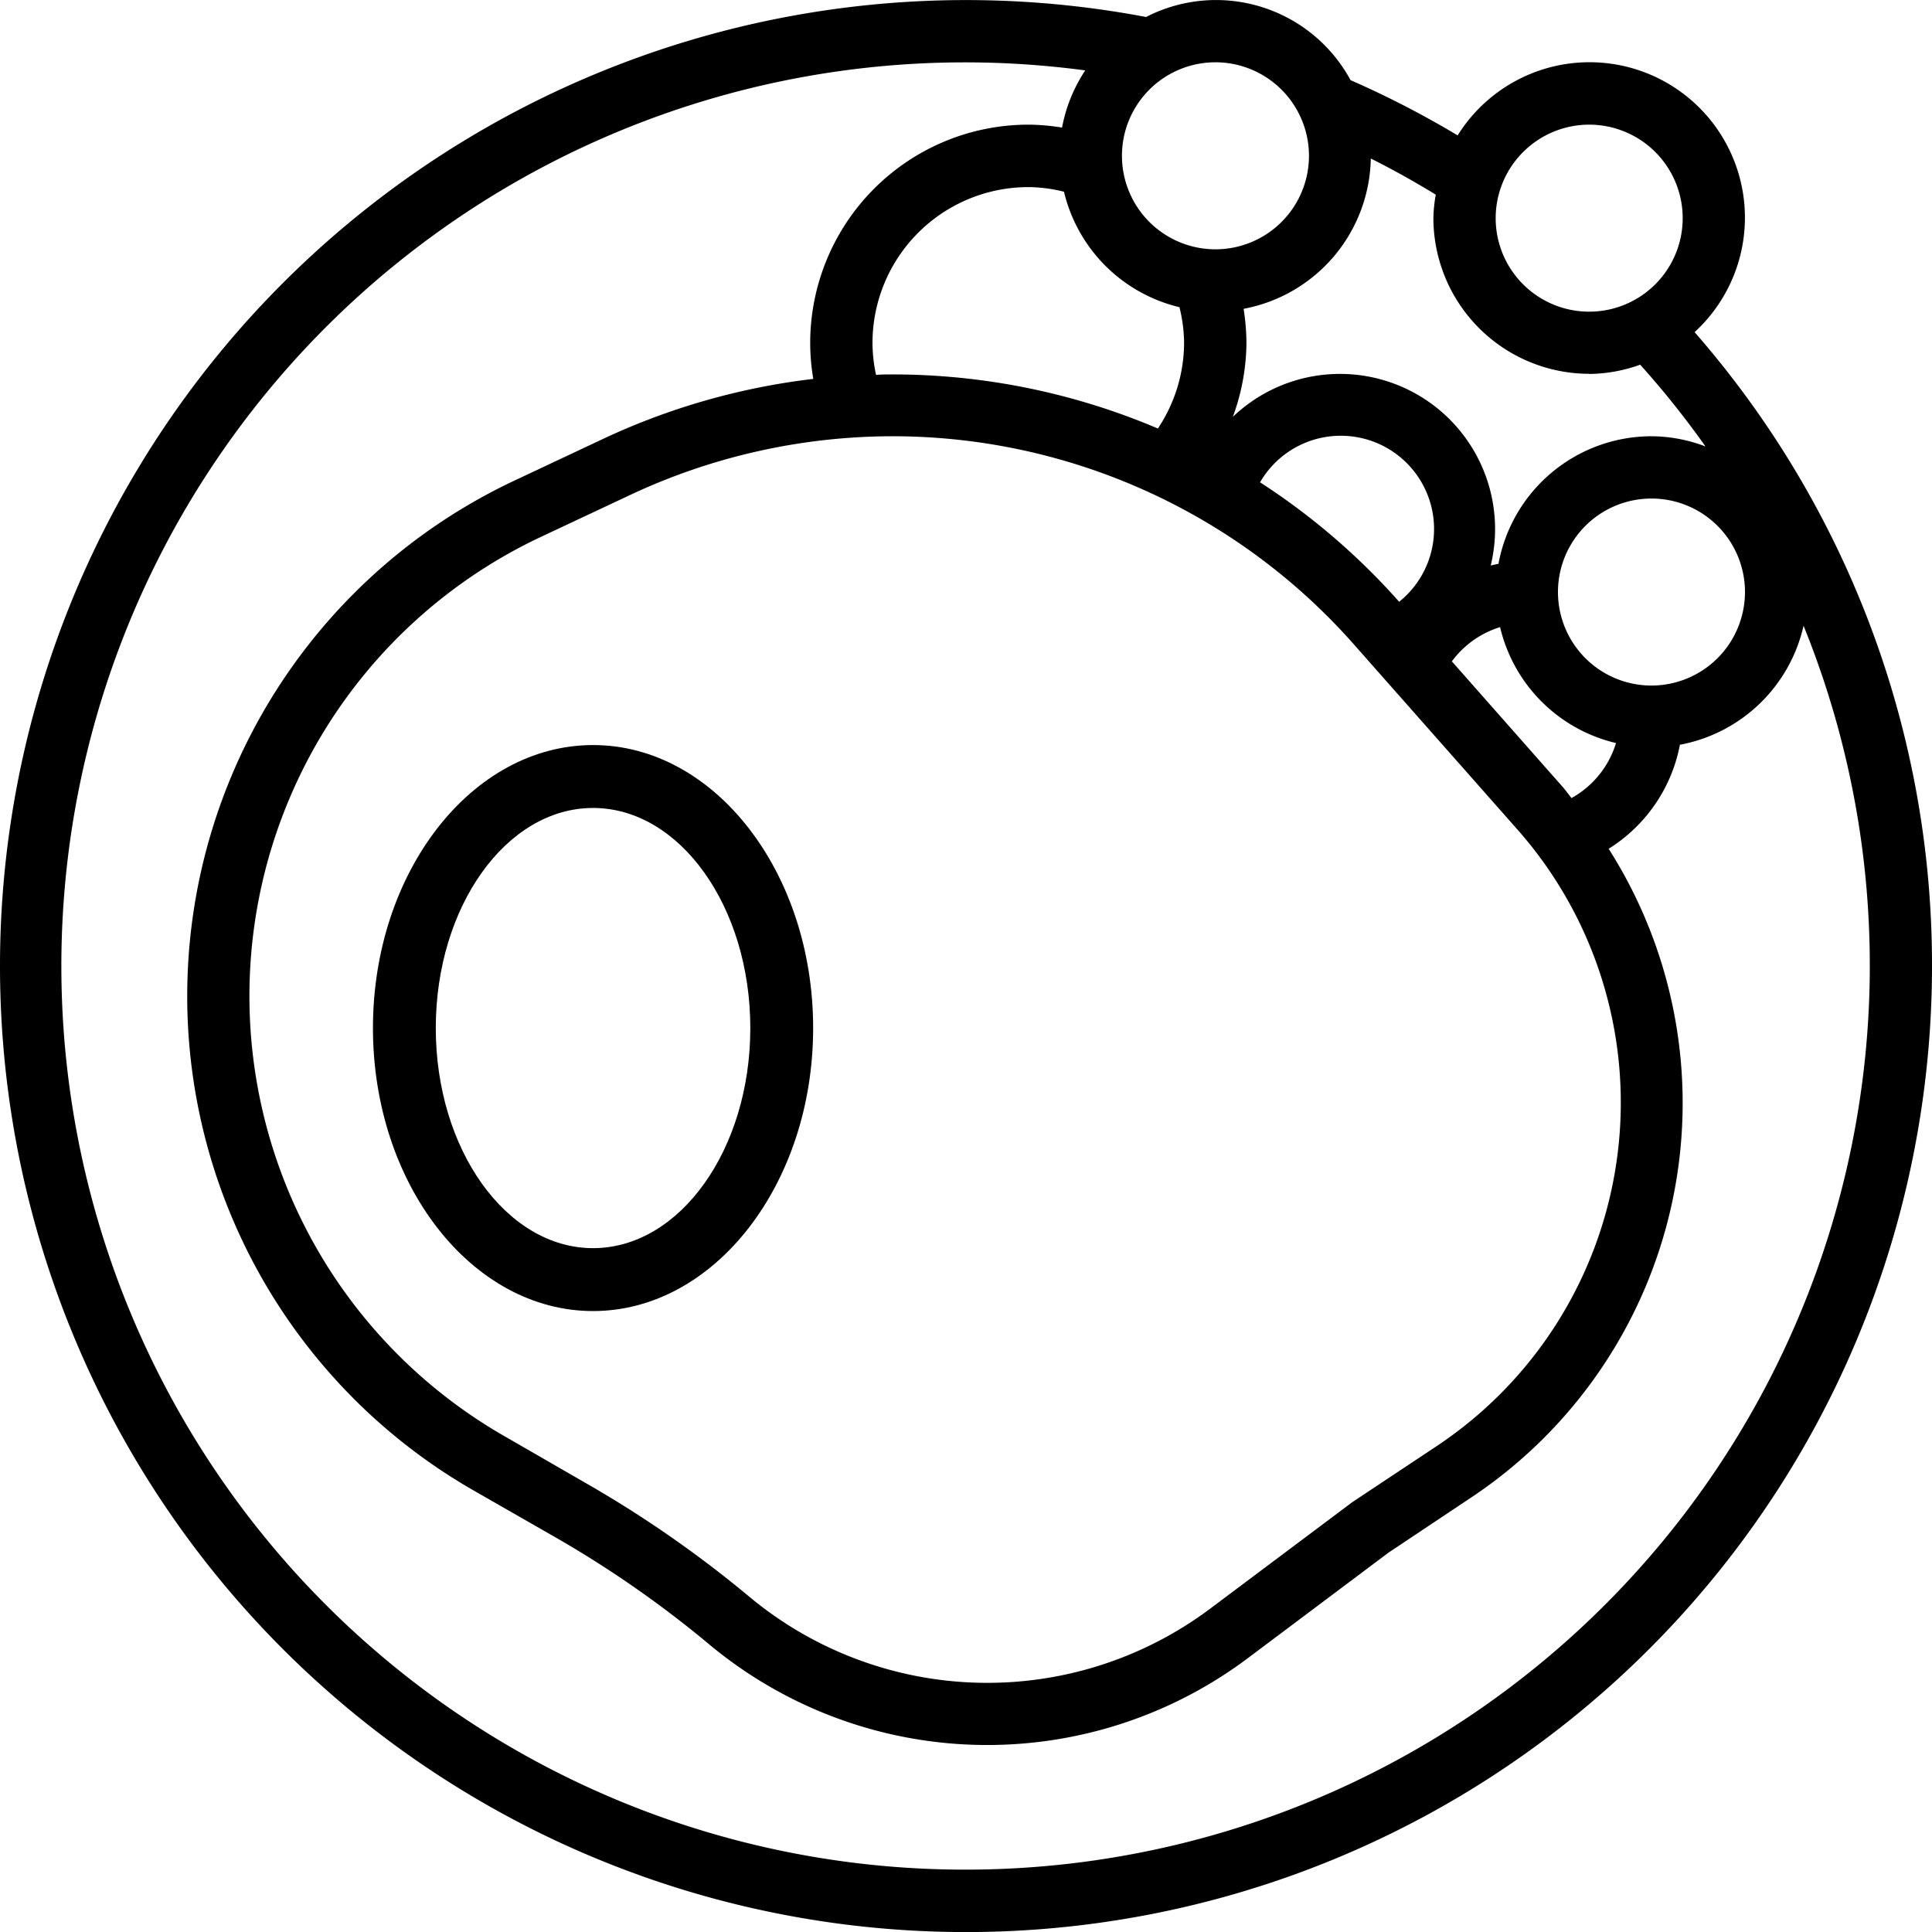 <svg xmlns="http://www.w3.org/2000/svg" width="25" height="25" viewBox="0 0 25 25"><g transform="translate(-1.562 -1.563)"><path d="M23.491,5.86a2.011,2.011,0,1,0-3.067-2.545A12.353,12.353,0,0,0,19.038,2.6a1.979,1.979,0,0,0-2.646-.817,12.5,12.5,0,1,0,10.17,12.28,12.442,12.442,0,0,0-3.07-8.2ZM21.9,11.893c-.035-.042-.067-.087-.1-.128l-1.451-1.644a1.221,1.221,0,0,1,.624-.443,2.016,2.016,0,0,0,1.5,1.5,1.219,1.219,0,0,1-.574.711ZM12.852,6a2.018,2.018,0,0,1,2.016-2.016,1.959,1.959,0,0,1,.462.06,2.017,2.017,0,0,0,1.494,1.494,1.959,1.959,0,0,1,.06.462,2.008,2.008,0,0,1-.339,1.108,8.775,8.775,0,0,0-3.436-.7c-.071,0-.141,0-.211.006A1.99,1.99,0,0,1,12.852,6ZM19.667,9.35a8.771,8.771,0,0,0-1.8-1.546,1.207,1.207,0,1,1,1.8,1.546ZM13.109,7.208A7.966,7.966,0,0,1,19.08,9.9L21.2,12.3a5.337,5.337,0,0,1-1.042,7.972L19.062,21l-1.835,1.375a4.812,4.812,0,0,1-5.972-.153,14.783,14.783,0,0,0-2.12-1.472L8.1,20.153A6.565,6.565,0,0,1,8.558,8.512L9.72,7.966a8.01,8.01,0,0,1,3.39-.758Zm9.823,3.226a1.21,1.21,0,1,1,1.21-1.21A1.211,1.211,0,0,1,22.933,10.434Zm-.806-7.258a1.21,1.21,0,1,1-1.21,1.21A1.211,1.211,0,0,1,22.126,3.176Zm0,3.226a2,2,0,0,0,.66-.12,11.7,11.7,0,0,1,.845,1.058,1.991,1.991,0,0,0-.7-.132,2.016,2.016,0,0,0-1.979,1.651c-.032.006-.065.014-.1.021a2.007,2.007,0,0,0-3.337-1.923A2.831,2.831,0,0,0,17.691,6a2.908,2.908,0,0,0-.037-.441A2.016,2.016,0,0,0,19.3,3.614c.287.144.567.3.841.468a1.888,1.888,0,0,0-.031.3A2.018,2.018,0,0,0,22.126,6.4ZM18.5,3.579a1.21,1.21,0,1,1-1.21-1.21A1.211,1.211,0,0,1,18.5,3.579ZM14.062,25.756A11.693,11.693,0,1,1,15.605,2.474a2,2,0,0,0-.3.74,2.784,2.784,0,0,0-.441-.038A2.826,2.826,0,0,0,12.046,6a2.758,2.758,0,0,0,.04.466,8.833,8.833,0,0,0-2.711.772l-1.161.546A7.373,7.373,0,0,0,7.7,20.855l1.039.595a13.935,13.935,0,0,1,2,1.391,5.621,5.621,0,0,0,6.972.177l1.817-1.363L20.6,20.94a6.13,6.13,0,0,0,1.778-8.394A2.034,2.034,0,0,0,23.3,11.2a2.019,2.019,0,0,0,1.6-1.54A11.7,11.7,0,0,1,14.062,25.756Z" transform="translate(0 0)"/><path d="M20.312,42.725c0,2.019,1.278,3.662,2.848,3.662s2.848-1.643,2.848-3.662-1.278-3.662-2.848-3.662S20.312,40.706,20.312,42.725Zm4.883,0c0,1.571-.912,2.848-2.035,2.848s-2.035-1.278-2.035-2.848.912-2.848,2.035-2.848,2.035,1.278,2.035,2.848Z" transform="translate(-13.924 -27.859)"/></g></svg>
